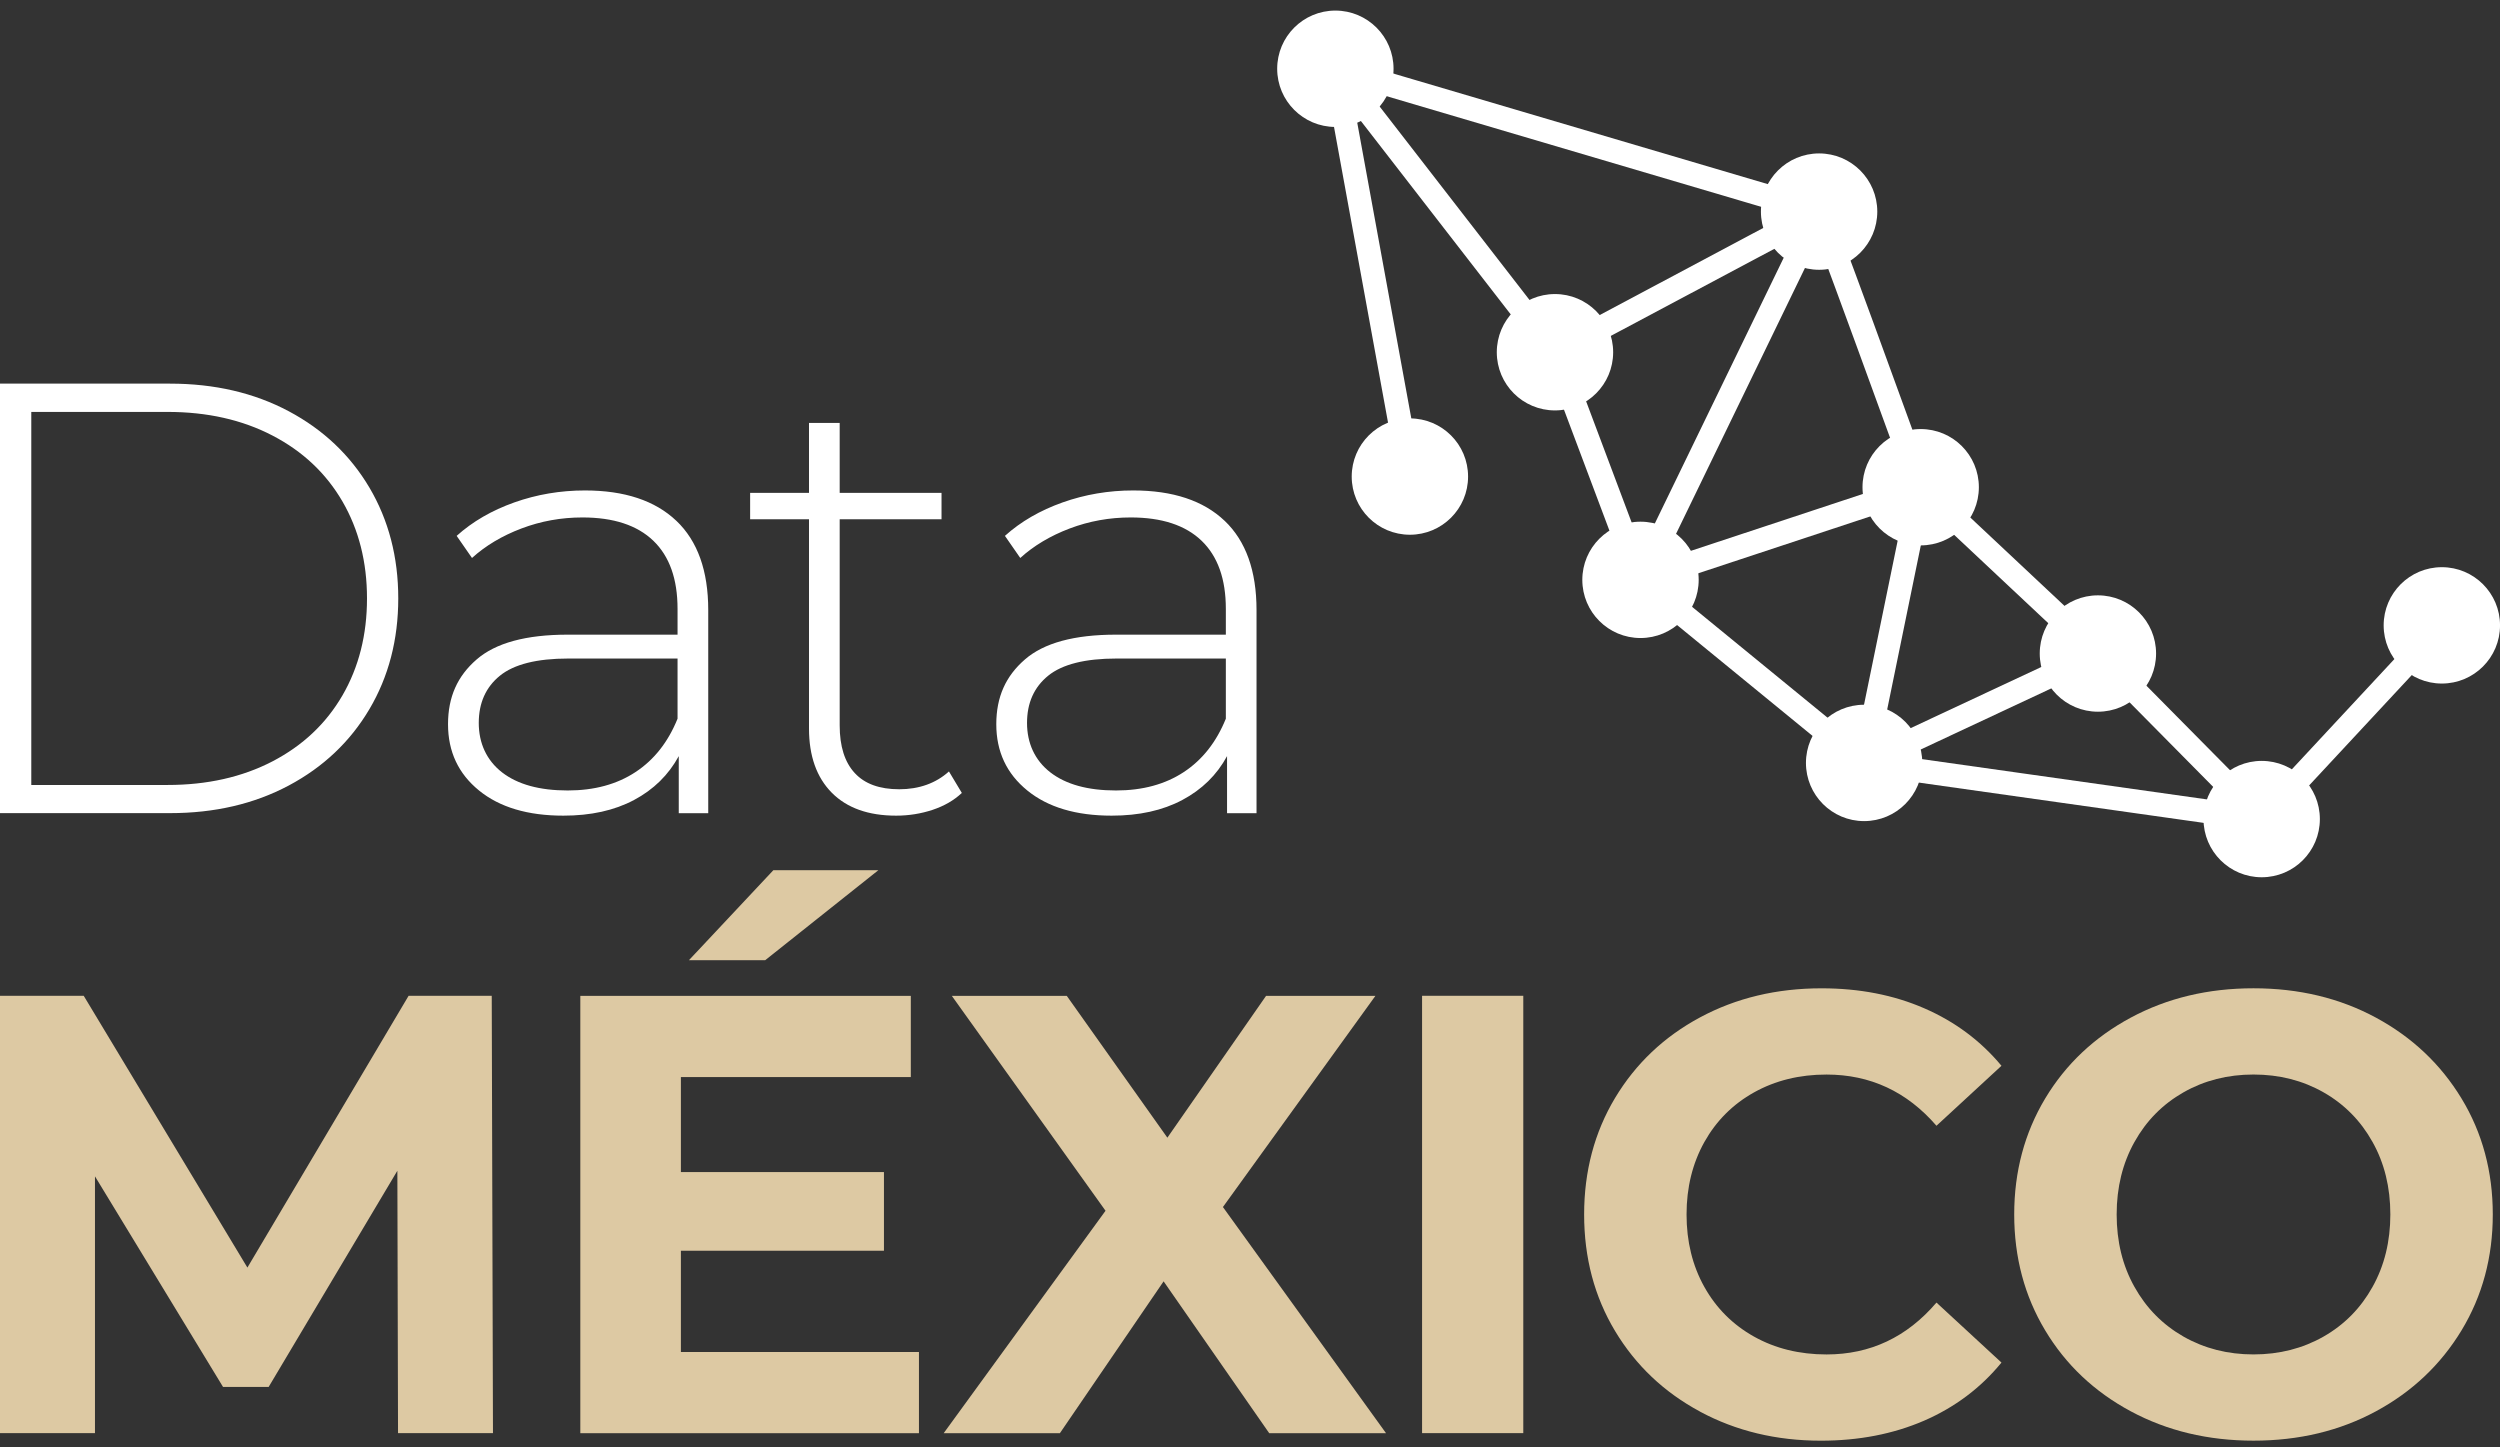 <svg width="95" height="55" viewBox="0 0 95 55" fill="none" xmlns="http://www.w3.org/2000/svg">
<rect x="0" y="0" width="95" height="55" fill="#333333" stroke="none"/>
<path d="M0 14.578H6.46C8.153 14.578 9.658 14.928 10.972 15.627C12.285 16.326 13.307 17.295 14.038 18.529C14.768 19.766 15.134 21.17 15.134 22.738C15.134 24.307 14.768 25.712 14.038 26.947C13.307 28.184 12.285 29.15 10.972 29.85C9.658 30.55 8.153 30.899 6.46 30.899H0V14.578ZM6.366 29.829C7.873 29.829 9.202 29.53 10.354 28.932C11.505 28.333 12.391 27.497 13.014 26.424C13.635 25.352 13.946 24.123 13.946 22.74C13.946 21.358 13.635 20.129 13.014 19.057C12.391 17.985 11.505 17.149 10.354 16.551C9.204 15.952 7.875 15.653 6.366 15.653H1.189V29.831H6.366V29.829Z" fill="white"/>
<path d="M25.701 19.79C26.509 20.558 26.913 21.69 26.913 23.182V30.901H25.793V28.733C25.404 29.448 24.838 30.004 24.091 30.401C23.345 30.798 22.451 30.995 21.408 30.995C20.056 30.995 18.986 30.677 18.202 30.038C17.418 29.4 17.025 28.562 17.025 27.521C17.025 26.48 17.385 25.69 18.11 25.061C18.833 24.432 19.987 24.117 21.573 24.117H25.747V23.137C25.747 22.002 25.441 21.14 24.827 20.549C24.212 19.958 23.314 19.663 22.133 19.663C21.326 19.663 20.551 19.803 19.813 20.083C19.075 20.363 18.45 20.737 17.936 21.203L17.353 20.363C17.959 19.818 18.689 19.396 19.544 19.092C20.4 18.789 21.293 18.637 22.227 18.637C23.734 18.637 24.894 19.023 25.701 19.791V19.79ZM24.15 29.338C24.858 28.872 25.389 28.196 25.747 27.31V25.024H21.598C20.4 25.024 19.533 25.243 18.998 25.676C18.461 26.111 18.193 26.71 18.193 27.473C18.193 28.236 18.488 28.892 19.078 29.35C19.669 29.808 20.501 30.038 21.573 30.038C22.584 30.038 23.443 29.804 24.15 29.338V29.338Z" fill="white"/>
<path d="M36.549 30.132C36.253 30.412 35.883 30.625 35.442 30.773C34.999 30.92 34.535 30.995 34.054 30.995C32.998 30.995 32.181 30.703 31.605 30.121C31.03 29.538 30.742 28.725 30.742 27.683V19.732H28.505V18.729H30.742V16.071H31.908V18.729H35.778V19.732H31.908V27.567C31.908 28.358 32.098 28.962 32.48 29.375C32.859 29.787 33.423 29.992 34.171 29.992C34.919 29.992 35.561 29.766 36.06 29.315L36.55 30.132H36.549Z" fill="white"/>
<path d="M46.536 19.79C47.343 20.558 47.748 21.69 47.748 23.182V30.901H46.628V28.733C46.24 29.448 45.673 30.004 44.925 30.401C44.179 30.798 43.286 30.995 42.243 30.995C40.891 30.995 39.821 30.677 39.037 30.038C38.252 29.4 37.859 28.562 37.859 27.521C37.859 26.48 38.22 25.69 38.945 25.061C39.667 24.432 40.822 24.117 42.408 24.117H46.582V23.137C46.582 22.002 46.275 21.14 45.661 20.549C45.046 19.958 44.149 19.663 42.968 19.663C42.16 19.663 41.386 19.803 40.647 20.083C39.909 20.363 39.284 20.737 38.77 21.203L38.187 20.363C38.793 19.818 39.524 19.396 40.379 19.092C41.234 18.789 42.128 18.637 43.061 18.637C44.569 18.637 45.729 19.023 46.536 19.791V19.79ZM44.985 29.338C45.692 28.872 46.223 28.196 46.582 27.31V25.024H42.432C41.234 25.024 40.367 25.243 39.832 25.676C39.295 26.111 39.027 26.71 39.027 27.473C39.027 28.236 39.322 28.892 39.913 29.35C40.504 29.808 41.336 30.038 42.408 30.038C43.418 30.038 44.277 29.804 44.985 29.338V29.338Z" fill="white"/>
<path d="M15.125 54.461L15.1 44.488L10.209 52.703H8.475L3.609 44.701V54.459H0V37.84H3.181L9.401 48.168L15.527 37.84H18.686L18.733 54.459H15.125V54.461Z" fill="#DDC9A3"/>
<path d="M34.92 51.374V54.461H22.052V37.842H34.611V40.929H25.874V44.538H33.59V47.529H25.874V51.376H34.918L34.92 51.374ZM29.388 33.068H33.377L29.078 36.487H26.18L29.387 33.068H29.388Z" fill="#DDC9A3"/>
<path d="M48.23 54.461L44.217 48.691L40.276 54.461H35.86L42.01 46.009L36.169 37.842H40.537L44.36 43.232L48.111 37.842H52.266L46.471 45.867L52.669 54.461H48.228H48.23Z" fill="#DDC9A3"/>
<path d="M54.039 37.84H57.885V54.459H54.039V37.84Z" fill="#DDC9A3"/>
<path d="M64.601 53.64C63.232 52.904 62.156 51.884 61.372 50.578C60.588 49.272 60.197 47.796 60.197 46.15C60.197 44.505 60.59 43.029 61.372 41.723C62.156 40.417 63.232 39.397 64.601 38.661C65.97 37.925 67.51 37.556 69.218 37.556C70.658 37.556 71.96 37.809 73.124 38.316C74.288 38.822 75.266 39.55 76.056 40.5L73.586 42.779C72.463 41.481 71.069 40.833 69.408 40.833C68.379 40.833 67.462 41.06 66.655 41.51C65.847 41.961 65.219 42.59 64.766 43.397C64.316 44.204 64.089 45.123 64.089 46.15C64.089 47.178 64.314 48.097 64.766 48.904C65.217 49.711 65.847 50.34 66.655 50.792C67.462 51.243 68.38 51.469 69.408 51.469C71.071 51.469 72.463 50.812 73.586 49.498L76.056 51.778C75.264 52.745 74.282 53.479 73.113 53.987C71.941 54.493 70.635 54.746 69.195 54.746C67.5 54.746 65.97 54.378 64.601 53.642V53.64Z" fill="#DDC9A3"/>
<path d="M80.968 53.629C79.584 52.885 78.498 51.859 77.716 50.553C76.932 49.247 76.54 47.779 76.54 46.149C76.54 44.519 76.934 43.05 77.716 41.744C78.5 40.438 79.584 39.415 80.968 38.671C82.352 37.927 83.907 37.555 85.633 37.555C87.359 37.555 88.91 37.927 90.287 38.671C91.663 39.415 92.747 40.44 93.539 41.744C94.331 43.05 94.726 44.519 94.726 46.149C94.726 47.779 94.329 49.247 93.539 50.553C92.747 51.859 91.663 52.885 90.287 53.629C88.91 54.373 87.359 54.745 85.633 54.745C83.907 54.745 82.352 54.373 80.968 53.629ZM88.293 50.791C89.085 50.34 89.706 49.711 90.156 48.902C90.607 48.095 90.833 47.176 90.833 46.149C90.833 45.121 90.609 44.201 90.156 43.395C89.706 42.588 89.085 41.959 88.293 41.508C87.501 41.058 86.615 40.832 85.633 40.832C84.651 40.832 83.766 41.058 82.974 41.508C82.182 41.959 81.56 42.588 81.11 43.395C80.659 44.203 80.433 45.121 80.433 46.149C80.433 47.176 80.657 48.095 81.11 48.902C81.56 49.709 82.182 50.338 82.974 50.791C83.766 51.241 84.651 51.468 85.633 51.468C86.615 51.468 87.501 51.241 88.293 50.791V50.791Z" fill="#DDC9A3"/>
<path d="M53.576 18.56C53.363 18.56 53.173 18.409 53.135 18.192L50.303 2.693C50.267 2.49 50.372 2.287 50.562 2.203C50.752 2.118 50.974 2.174 51.101 2.337L59.215 12.81L68.918 7.642C69.138 7.525 69.409 7.61 69.525 7.828C69.642 8.047 69.56 8.319 69.34 8.436L59.302 13.78C59.108 13.884 58.868 13.832 58.734 13.659L51.517 4.344L54.019 18.029C54.063 18.273 53.902 18.509 53.657 18.553C53.63 18.558 53.603 18.56 53.576 18.56V18.56Z" fill="white"/>
<path d="M55.787 18.11C55.787 19.331 54.797 20.32 53.576 20.32C52.355 20.32 51.365 19.331 51.365 18.11C51.365 16.888 52.355 15.899 53.576 15.899C54.797 15.899 55.787 16.888 55.787 18.11Z" fill="white"/>
<path d="M61.3 13.385C61.3 14.607 60.31 15.596 59.089 15.596C57.867 15.596 56.878 14.607 56.878 13.385C56.878 12.164 57.867 11.174 59.089 11.174C60.31 11.174 61.3 12.164 61.3 13.385Z" fill="white"/>
<path d="M71.337 8.041C71.337 9.262 70.348 10.252 69.126 10.252C67.905 10.252 66.915 9.262 66.915 8.041C66.915 6.82 67.905 5.83 69.126 5.83C70.348 5.83 71.337 6.82 71.337 8.041Z" fill="white"/>
<path d="M73.047 28.991C73.047 30.212 72.058 31.202 70.836 31.202C69.615 31.202 68.626 30.212 68.626 28.991C68.626 27.77 69.615 26.78 70.836 26.78C72.058 26.78 73.047 27.77 73.047 28.991Z" fill="white"/>
<path d="M75.197 18.514C75.197 19.736 74.208 20.725 72.986 20.725C71.765 20.725 70.775 19.736 70.775 18.514C70.775 17.293 71.765 16.304 72.986 16.304C74.208 16.304 75.197 17.293 75.197 18.514Z" fill="white"/>
<path d="M64.55 22.035C64.55 23.256 63.56 24.245 62.339 24.245C61.117 24.245 60.128 23.256 60.128 22.035C60.128 20.813 61.117 19.824 62.339 19.824C63.56 19.824 64.55 20.813 64.55 22.035Z" fill="white"/>
<path d="M88.155 31.125C88.155 32.347 87.166 33.336 85.944 33.336C84.723 33.336 83.733 32.347 83.733 31.125C83.733 29.904 84.723 28.914 85.944 28.914C87.166 28.914 88.155 29.904 88.155 31.125Z" fill="white"/>
<path d="M95.001 23.764C95.001 24.986 94.011 25.975 92.79 25.975C91.569 25.975 90.579 24.986 90.579 23.764C90.579 22.543 91.569 21.553 92.79 21.553C94.011 21.553 95.001 22.543 95.001 23.764Z" fill="white"/>
<path d="M81.931 24.834C81.931 26.056 80.942 27.045 79.721 27.045C78.499 27.045 77.51 26.056 77.51 24.834C77.51 23.613 78.499 22.623 79.721 22.623C80.942 22.623 81.931 23.613 81.931 24.834V24.834Z" fill="white"/>
<path d="M52.955 2.613C52.955 3.834 51.965 4.824 50.744 4.824C49.523 4.824 48.533 3.834 48.533 2.613C48.533 1.391 49.523 0.402 50.744 0.402C51.965 0.402 52.955 1.391 52.955 2.613Z" fill="white"/>
<path d="M69.126 8.49C69.084 8.49 69.041 8.484 68.997 8.471L50.615 3.042C50.377 2.971 50.241 2.722 50.312 2.484C50.383 2.246 50.632 2.11 50.87 2.181L69.252 7.61C69.49 7.681 69.626 7.93 69.555 8.168C69.498 8.363 69.317 8.49 69.124 8.49H69.126Z" fill="white"/>
<path d="M85.944 31.576C85.923 31.576 85.902 31.576 85.881 31.572L70.777 29.436C70.777 29.436 70.766 29.436 70.76 29.432H70.758C70.681 29.419 70.611 29.384 70.553 29.336L62.063 22.389C61.995 22.338 61.948 22.269 61.919 22.192C61.919 22.192 61.919 22.19 61.919 22.188C61.919 22.188 61.915 22.178 61.915 22.175C61.884 22.075 61.886 21.966 61.928 21.864C61.932 21.854 61.936 21.847 61.94 21.837L68.726 7.846C68.793 7.709 68.923 7.615 69.075 7.596C69.226 7.579 69.376 7.637 69.474 7.752C69.541 7.83 69.625 7.93 73.376 18.263L80.031 24.506C80.031 24.506 80.039 24.514 80.043 24.518L80.046 24.522L86.269 30.813C86.405 30.951 86.437 31.158 86.351 31.331C86.274 31.484 86.117 31.578 85.95 31.578L85.944 31.576ZM72.398 28.757L84.687 30.494L79.624 25.375L72.398 28.757V28.757ZM73.264 19.394L71.458 28.205L78.93 24.709L73.266 19.394H73.264ZM63.257 22.207L70.547 28.172L72.39 19.187L63.257 22.207V22.207ZM69.082 9.165L63.209 21.277L72.405 18.236C71.274 15.122 69.765 10.986 69.082 9.165Z" fill="white"/>
<path d="M85.944 31.576C85.835 31.576 85.726 31.536 85.638 31.455C85.455 31.286 85.446 31.001 85.615 30.82L92.462 23.459C92.63 23.277 92.916 23.267 93.096 23.436C93.278 23.605 93.288 23.891 93.119 24.071L86.272 31.432C86.184 31.528 86.063 31.576 85.942 31.576H85.944Z" fill="white"/>
<path d="M62.341 22.485C62.159 22.485 61.988 22.374 61.921 22.194L58.671 13.544C58.583 13.312 58.701 13.053 58.933 12.965C59.166 12.877 59.424 12.996 59.513 13.228L62.763 21.878C62.851 22.11 62.732 22.368 62.5 22.457C62.448 22.476 62.394 22.485 62.343 22.485H62.341Z" fill="white"/>
</svg>
